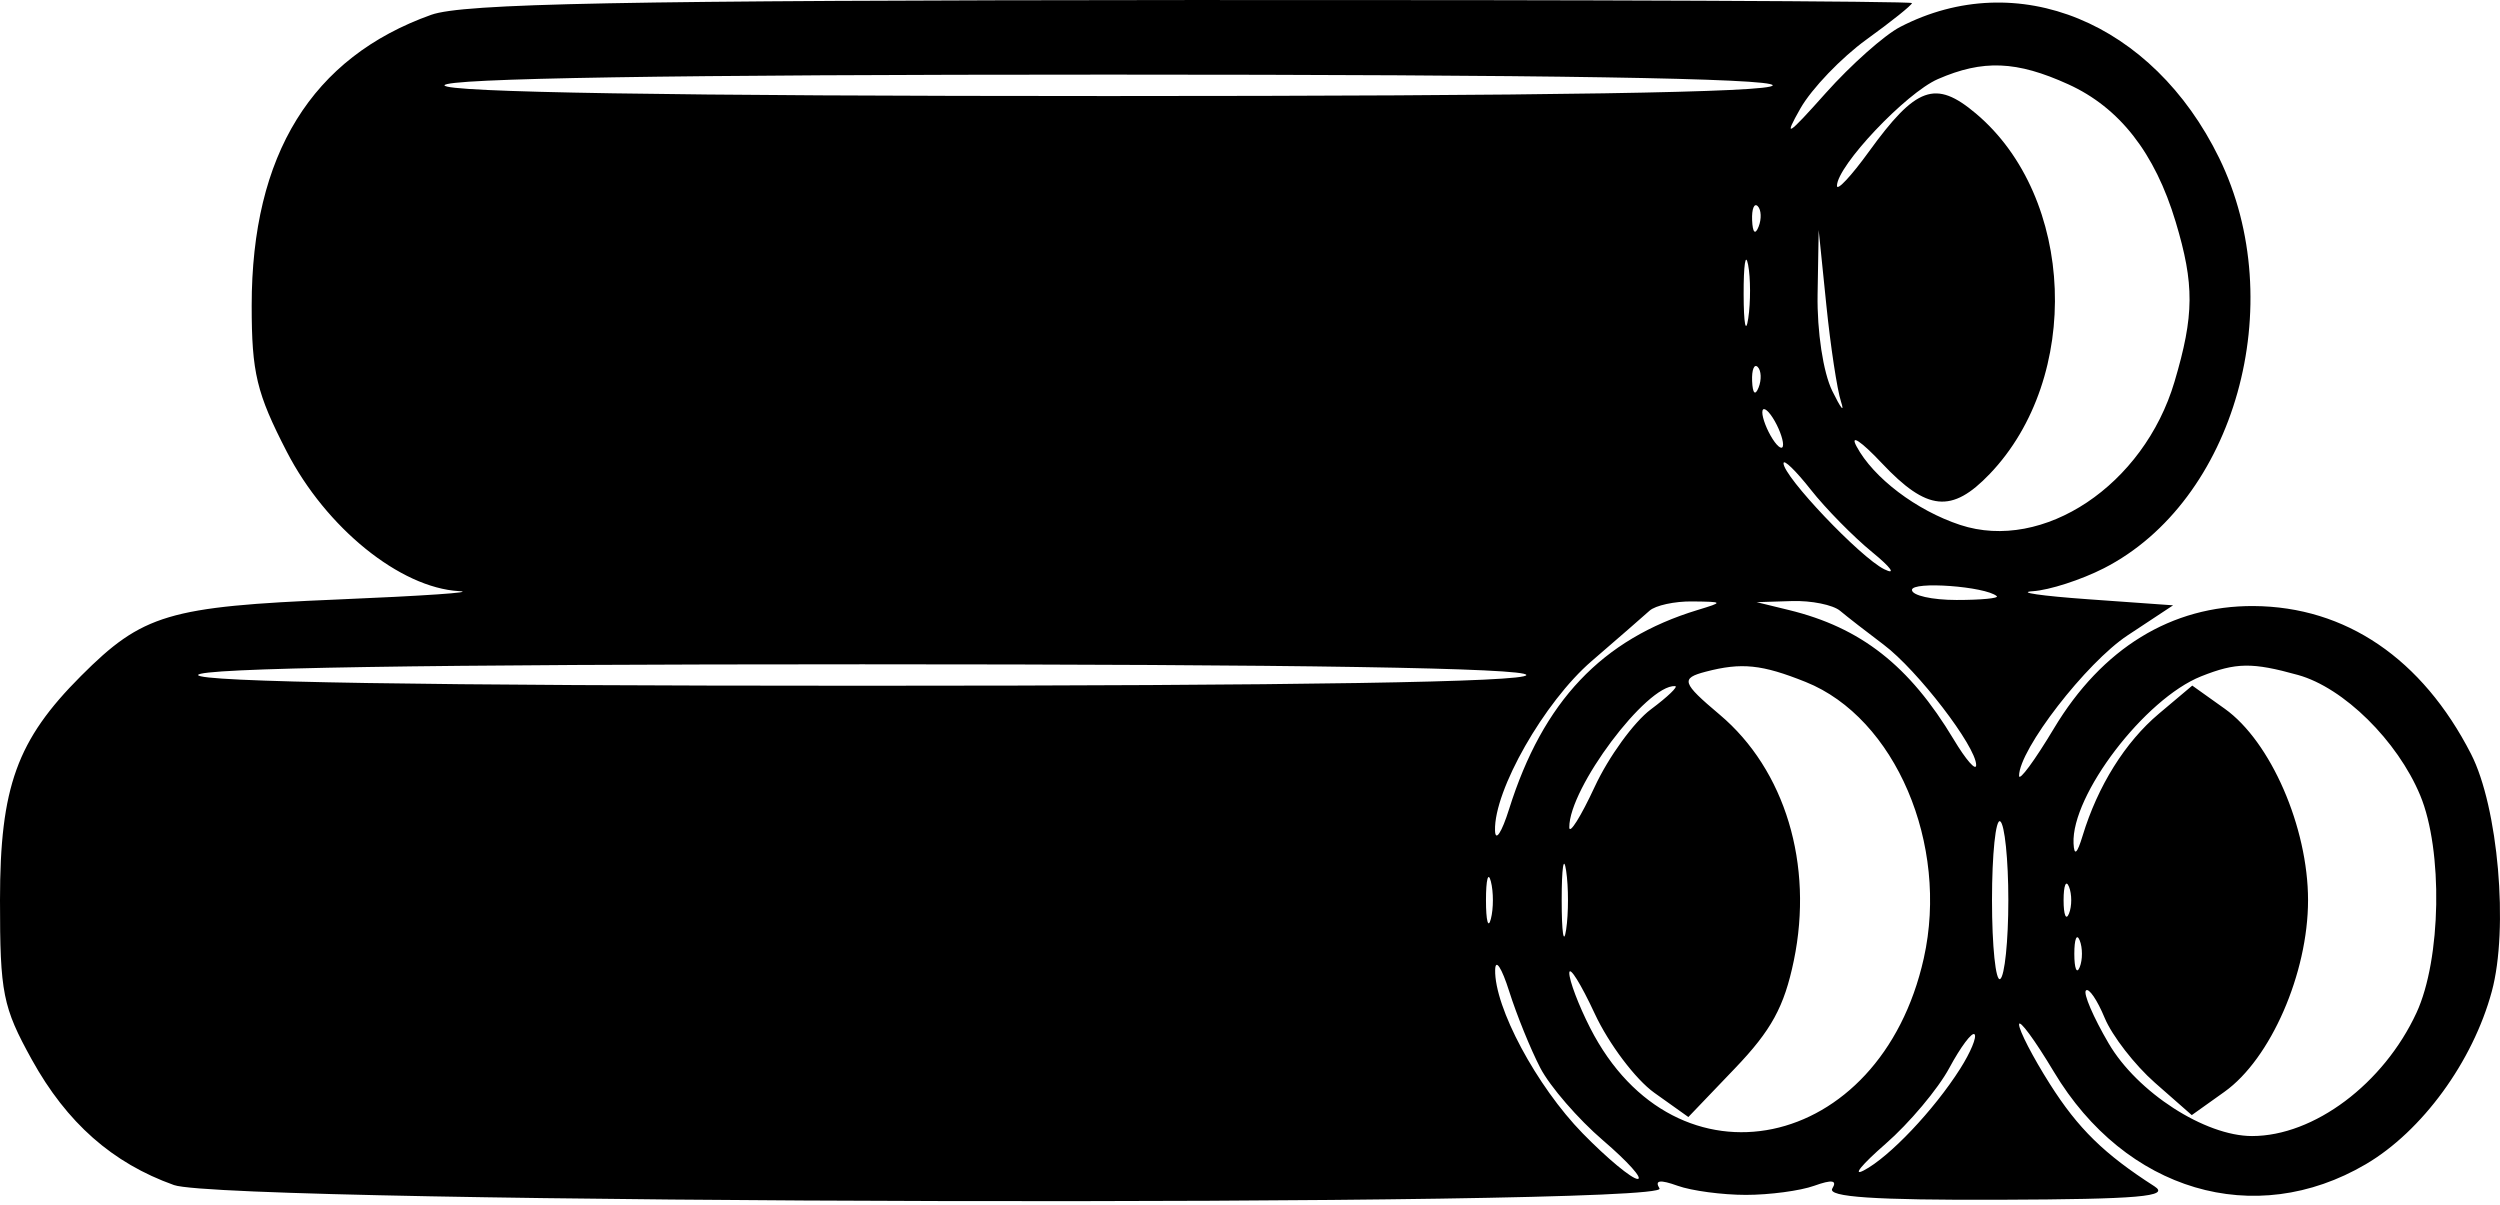 <svg width="110" height="53" viewBox="0 0 110 53" fill="none" xmlns="http://www.w3.org/2000/svg">
<path fill-rule="evenodd" clip-rule="evenodd" d="M18.973 0.652C13.713 2.531 11.074 6.804 11.074 13.443C11.074 16.403 11.289 17.297 12.616 19.871C14.346 23.226 17.605 25.864 20.2 26.01C21.013 26.057 18.603 26.222 14.845 26.378C7.414 26.688 6.278 27.026 3.565 29.741C0.745 32.564 0.001 34.622 1.1911e-05 39.608C-0.001 43.698 0.121 44.31 1.4 46.623C2.941 49.406 4.944 51.175 7.656 52.143C10.004 52.982 73.534 53.129 73.019 52.294C72.793 51.929 73.033 51.893 73.816 52.174C74.431 52.395 75.784 52.575 76.82 52.575C77.857 52.575 79.21 52.395 79.825 52.174C80.608 51.893 80.848 51.929 80.622 52.294C80.391 52.669 82.48 52.809 87.986 52.789C94.116 52.767 95.495 52.647 94.797 52.199C92.579 50.776 91.439 49.66 90.188 47.686C89.446 46.514 88.839 45.341 88.839 45.079C88.839 44.817 89.528 45.753 90.37 47.159C93.517 52.413 99.201 54.097 104.093 51.227C106.571 49.774 108.806 46.71 109.639 43.624C110.387 40.859 109.919 35.505 108.726 33.176C106.577 28.98 103.213 26.692 99.158 26.666C95.55 26.644 92.487 28.522 90.37 32.056C89.528 33.462 88.839 34.398 88.839 34.136C88.839 32.98 91.792 29.16 93.616 27.955L95.616 26.634L91.874 26.367C89.816 26.22 88.723 26.061 89.447 26.013C90.17 25.966 91.575 25.512 92.569 25.004C98.342 22.056 100.781 13.373 97.641 6.948C94.717 0.966 88.758 -1.481 83.607 1.185C82.915 1.543 81.442 2.852 80.335 4.092C78.633 6.001 78.461 6.105 79.22 4.768C79.715 3.899 81.021 2.537 82.123 1.74C83.225 0.944 84.126 0.222 84.126 0.136C84.126 0.051 69.863 -0.01 52.431 0.001C27.233 0.018 20.374 0.151 18.973 0.652ZM91.006 3.71C93.261 4.735 94.817 6.729 95.729 9.76C96.558 12.517 96.548 13.867 95.677 16.801C94.328 21.349 89.901 24.303 86.245 23.096C84.319 22.459 82.427 21.025 81.687 19.639C81.385 19.076 81.889 19.411 82.805 20.384C84.79 22.49 85.879 22.598 87.547 20.855C91.616 16.604 91.312 8.678 86.94 4.995C85.162 3.497 84.308 3.803 82.226 6.68C81.456 7.744 80.826 8.418 80.826 8.179C80.826 7.302 83.858 4.094 85.267 3.48C87.251 2.616 88.729 2.675 91.006 3.71ZM77.999 3.755C77.999 4.064 67.945 4.226 48.778 4.226C29.612 4.226 19.558 4.064 19.558 3.755C19.558 3.445 29.612 3.283 48.778 3.283C67.945 3.283 77.999 3.445 77.999 3.755ZM77.378 9.976C77.228 10.352 77.116 10.24 77.093 9.691C77.073 9.193 77.184 8.915 77.341 9.072C77.497 9.228 77.514 9.635 77.378 9.976ZM81.004 17.671C81.173 18.19 81 17.978 80.619 17.2C80.22 16.385 79.947 14.584 79.974 12.954L80.022 10.123L80.359 13.425C80.544 15.242 80.835 17.152 81.004 17.671ZM76.923 14.009C76.815 14.726 76.723 14.251 76.72 12.954C76.716 11.656 76.805 11.07 76.917 11.65C77.028 12.23 77.031 13.291 76.923 14.009ZM77.378 17.052C77.228 17.428 77.116 17.317 77.093 16.767C77.073 16.27 77.184 15.991 77.341 16.148C77.497 16.305 77.514 16.712 77.378 17.052ZM78.455 19.558C78.455 19.818 78.25 19.712 77.999 19.322C77.748 18.933 77.542 18.402 77.542 18.143C77.542 17.884 77.748 17.99 77.999 18.379C78.25 18.768 78.455 19.299 78.455 19.558ZM82.378 24.295C83.209 24.975 83.447 25.313 82.907 25.047C81.849 24.524 78.467 20.965 78.475 20.382C78.478 20.189 79.017 20.711 79.673 21.544C80.328 22.376 81.546 23.614 82.378 24.295ZM87.857 26.23C87.965 26.323 87.169 26.399 86.09 26.399C85.009 26.399 84.126 26.2 84.126 25.957C84.126 25.564 87.358 25.8 87.857 26.23ZM74.697 26.839C70.485 28.121 67.89 30.862 66.401 35.598C66.075 36.636 65.796 37.06 65.781 36.541C65.731 34.774 67.948 30.884 70.031 29.089C71.173 28.105 72.32 27.107 72.579 26.872C72.838 26.638 73.686 26.453 74.464 26.463C75.837 26.479 75.844 26.49 74.697 26.839ZM80.964 26.875C81.277 27.138 82.14 27.808 82.88 28.365C84.368 29.483 86.954 32.849 86.951 33.663C86.951 33.949 86.504 33.44 85.96 32.531C84.013 29.287 81.881 27.613 78.706 26.84L77.292 26.495L78.843 26.447C79.697 26.42 80.651 26.613 80.964 26.875ZM67.159 29.701C67.159 30.01 57.105 30.173 37.938 30.173C18.772 30.173 8.718 30.01 8.718 29.701C8.718 29.391 18.772 29.229 37.938 29.229C57.105 29.229 67.159 29.391 67.159 29.701ZM79.451 30.007C83.39 31.585 85.768 37.15 84.646 42.167C82.732 50.729 73.726 52.606 69.966 45.228C69.459 44.233 69.046 43.145 69.049 42.811C69.051 42.476 69.557 43.285 70.172 44.608C70.788 45.931 71.966 47.494 72.79 48.082L74.288 49.149L76.338 47.007C77.941 45.333 78.507 44.297 78.928 42.267C79.804 38.04 78.547 33.871 75.663 31.442C73.999 30.041 73.937 29.846 75.053 29.554C76.63 29.142 77.519 29.233 79.451 30.007ZM101.113 29.699C103.119 30.257 105.486 32.588 106.488 34.993C107.496 37.412 107.415 42.206 106.326 44.561C104.879 47.689 101.815 49.986 99.09 49.986C97.018 49.986 94.041 48.063 92.781 45.91C92.105 44.755 91.655 43.708 91.781 43.581C91.908 43.455 92.278 43.996 92.604 44.784C92.93 45.572 93.926 46.857 94.817 47.641L96.438 49.065L97.877 48.039C99.91 46.59 101.554 42.82 101.554 39.608C101.554 36.402 99.911 32.625 97.888 31.184L96.46 30.166L94.989 31.405C93.508 32.652 92.3 34.586 91.635 36.774C91.394 37.57 91.263 37.681 91.236 37.112C91.134 34.986 94.373 30.744 96.851 29.758C98.386 29.147 99.094 29.137 101.113 29.699ZM72.636 31.214C71.89 31.771 70.779 33.303 70.167 34.619C69.555 35.936 69.051 36.739 69.049 36.404C69.035 34.682 72.449 30.123 73.703 30.188C73.862 30.196 73.382 30.658 72.636 31.214ZM88.367 39.608C88.367 41.393 88.206 42.954 88.008 43.077C87.81 43.199 87.648 41.638 87.648 39.608C87.648 37.577 87.81 36.016 88.008 36.138C88.206 36.261 88.367 37.822 88.367 39.608ZM68.91 40.905C68.802 41.618 68.714 41.035 68.714 39.608C68.714 38.181 68.802 37.597 68.91 38.31C69.018 39.024 69.018 40.192 68.91 40.905ZM65.598 40.433C65.48 40.887 65.383 40.516 65.383 39.608C65.383 38.7 65.48 38.328 65.598 38.782C65.717 39.236 65.717 39.979 65.598 40.433ZM91.036 40.197C90.905 40.522 90.798 40.256 90.798 39.608C90.798 38.959 90.905 38.694 91.036 39.018C91.167 39.343 91.167 39.873 91.036 40.197ZM91.507 42.556C91.377 42.881 91.27 42.615 91.27 41.966C91.27 41.318 91.377 41.053 91.507 41.377C91.638 41.701 91.638 42.232 91.507 42.556ZM67.774 46.99C68.2 47.807 69.44 49.24 70.531 50.175C71.621 51.109 72.307 51.873 72.055 51.873C71.803 51.873 70.716 50.971 69.638 49.868C67.61 47.791 65.75 44.317 65.787 42.674C65.799 42.155 66.076 42.58 66.404 43.617C66.732 44.655 67.349 46.173 67.774 46.99ZM86.249 47.023C85.096 48.842 83.129 50.916 82.005 51.5C81.486 51.769 81.918 51.242 82.964 50.33C84.01 49.417 85.274 47.913 85.771 46.988C86.269 46.063 86.767 45.397 86.879 45.508C86.99 45.62 86.707 46.301 86.249 47.023Z" fill="black"/>
</svg>
